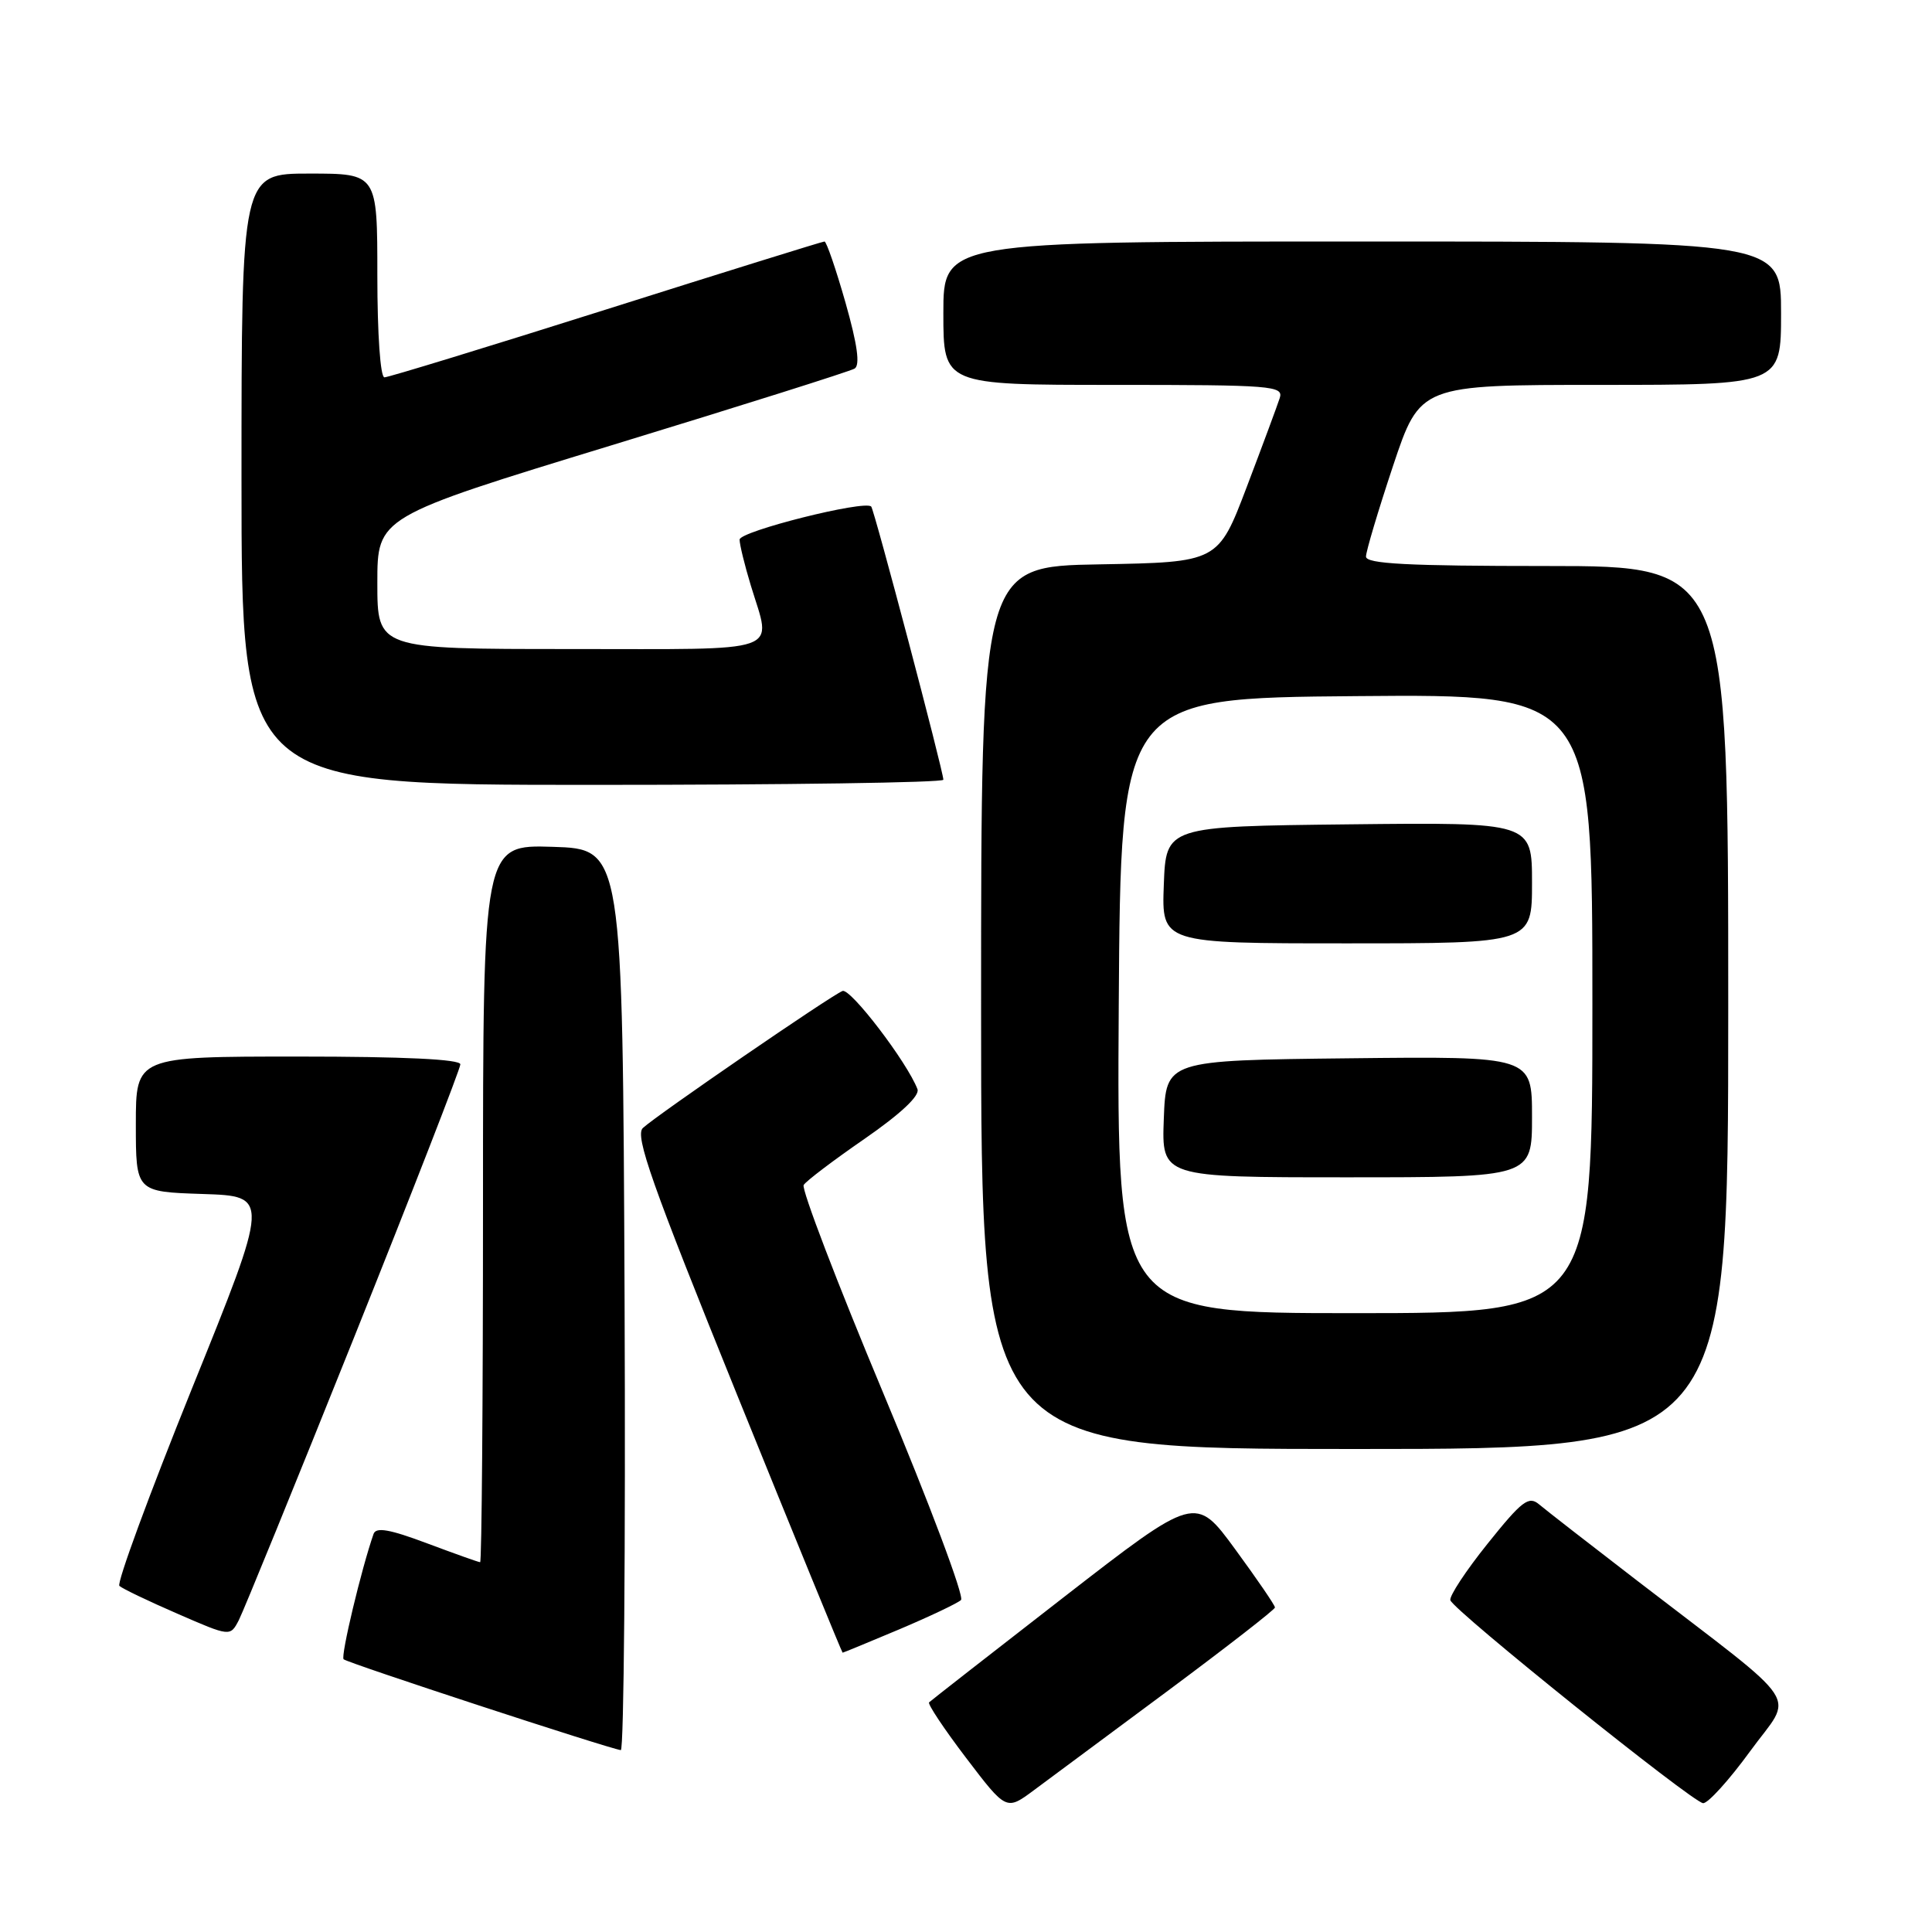 <?xml version="1.0" encoding="UTF-8" standalone="no"?>
<!DOCTYPE svg PUBLIC "-//W3C//DTD SVG 1.1//EN" "http://www.w3.org/Graphics/SVG/1.1/DTD/svg11.dtd" >
<svg xmlns="http://www.w3.org/2000/svg" xmlns:xlink="http://www.w3.org/1999/xlink" version="1.1" viewBox="0 0 256 256">
 <g >
 <path fill="currentColor"
d=" M 154.80 224.00 C 162.57 218.22 168.93 213.28 168.94 213.00 C 168.95 212.72 166.58 209.26 163.68 205.30 C 158.41 198.10 158.41 198.10 140.95 211.64 C 131.35 219.09 123.32 225.36 123.11 225.57 C 122.89 225.78 125.10 229.10 128.02 232.94 C 133.34 239.93 133.34 239.93 137.00 237.21 C 139.02 235.72 147.02 229.78 154.80 224.00 Z  M 231.90 232.05 C 237.68 224.09 239.45 226.77 217.00 209.50 C 210.68 204.64 204.79 200.06 203.93 199.33 C 202.56 198.18 201.66 198.87 197.11 204.55 C 194.22 208.15 192.01 211.52 192.18 212.04 C 192.65 213.44 224.30 238.85 225.67 238.93 C 226.31 238.97 229.12 235.87 231.90 232.05 Z  M 82.76 172.25 C 82.50 112.50 82.50 112.50 73.25 112.21 C 64.00 111.92 64.00 111.92 64.00 159.46 C 64.00 185.61 63.83 207.00 63.62 207.00 C 63.41 207.00 60.25 205.87 56.59 204.50 C 51.64 202.64 49.83 202.32 49.50 203.25 C 47.88 207.89 45.12 219.45 45.53 219.86 C 46.00 220.34 80.64 231.69 82.26 231.90 C 82.67 231.96 82.90 205.11 82.76 172.25 Z  M 119.15 215.90 C 123.19 214.19 126.88 212.44 127.34 212.01 C 127.80 211.58 123.17 199.24 117.04 184.60 C 110.91 169.95 106.17 157.54 106.49 157.02 C 106.81 156.49 110.46 153.73 114.59 150.88 C 119.36 147.57 121.90 145.19 121.57 144.32 C 120.20 140.74 112.69 130.91 111.64 131.31 C 110.15 131.88 86.97 147.79 85.18 149.47 C 84.10 150.49 86.35 156.86 97.68 184.85 C 105.28 203.62 111.57 218.99 111.65 218.99 C 111.73 219.00 115.10 217.60 119.15 215.90 Z  M 46.89 177.28 C 54.65 157.90 61.00 141.59 61.00 141.03 C 61.00 140.36 53.53 140.00 39.50 140.00 C 18.00 140.00 18.00 140.00 18.00 148.96 C 18.00 157.92 18.00 157.92 26.87 158.21 C 35.74 158.50 35.74 158.50 25.43 184.00 C 19.77 198.03 15.44 209.79 15.82 210.14 C 16.19 210.49 19.65 212.15 23.50 213.82 C 30.50 216.87 30.50 216.87 31.64 214.69 C 32.26 213.48 39.13 196.65 46.89 177.28 Z  M 229.00 133.50 C 229.00 75.00 229.00 75.00 205.00 75.00 C 186.49 75.00 181.00 74.71 181.00 73.75 C 181.00 73.07 182.61 67.67 184.58 61.75 C 188.17 51.00 188.17 51.00 212.08 51.00 C 236.00 51.00 236.00 51.00 236.00 41.50 C 236.00 32.00 236.00 32.00 180.50 32.00 C 125.00 32.00 125.00 32.00 125.00 41.50 C 125.00 51.00 125.00 51.00 147.57 51.00 C 168.61 51.00 170.10 51.12 169.57 52.75 C 169.26 53.71 167.30 59.00 165.21 64.50 C 161.41 74.50 161.41 74.50 145.70 74.78 C 130.00 75.05 130.00 75.05 130.00 133.53 C 130.00 192.00 130.00 192.00 179.50 192.00 C 229.00 192.00 229.00 192.00 229.00 133.50 Z  M 125.00 103.32 C 125.00 102.20 115.84 67.53 115.44 67.12 C 114.58 66.23 98.00 70.40 98.00 71.50 C 98.00 72.15 98.67 74.89 99.49 77.59 C 102.26 86.73 104.33 86.00 75.50 86.00 C 50.00 86.00 50.00 86.00 50.00 77.24 C 50.00 68.49 50.00 68.49 81.08 58.99 C 98.17 53.77 112.65 49.20 113.24 48.84 C 113.99 48.38 113.61 45.66 112.03 40.09 C 110.76 35.64 109.51 32.00 109.25 32.00 C 109.00 32.00 95.98 36.05 80.34 41.00 C 64.69 45.95 51.46 50.00 50.94 50.00 C 50.40 50.00 50.00 44.28 50.00 36.50 C 50.00 23.00 50.00 23.00 41.00 23.00 C 32.00 23.00 32.00 23.00 32.00 63.50 C 32.00 104.00 32.00 104.00 78.50 104.00 C 104.08 104.00 125.00 103.70 125.00 103.32 Z  M 148.24 133.25 C 148.50 92.50 148.50 92.50 179.75 92.24 C 211.00 91.97 211.00 91.97 211.00 132.99 C 211.00 174.00 211.00 174.00 179.49 174.00 C 147.98 174.00 147.98 174.00 148.24 133.25 Z  M 203.00 147.98 C 203.00 139.96 203.00 139.96 178.75 140.23 C 154.50 140.50 154.50 140.50 154.21 148.25 C 153.92 156.00 153.92 156.00 178.46 156.00 C 203.00 156.00 203.00 156.00 203.00 147.98 Z  M 203.00 116.98 C 203.00 108.96 203.00 108.96 178.75 109.23 C 154.50 109.50 154.50 109.50 154.21 117.25 C 153.92 125.00 153.92 125.00 178.46 125.00 C 203.00 125.00 203.00 125.00 203.00 116.98 Z "/>
</g>
</svg>